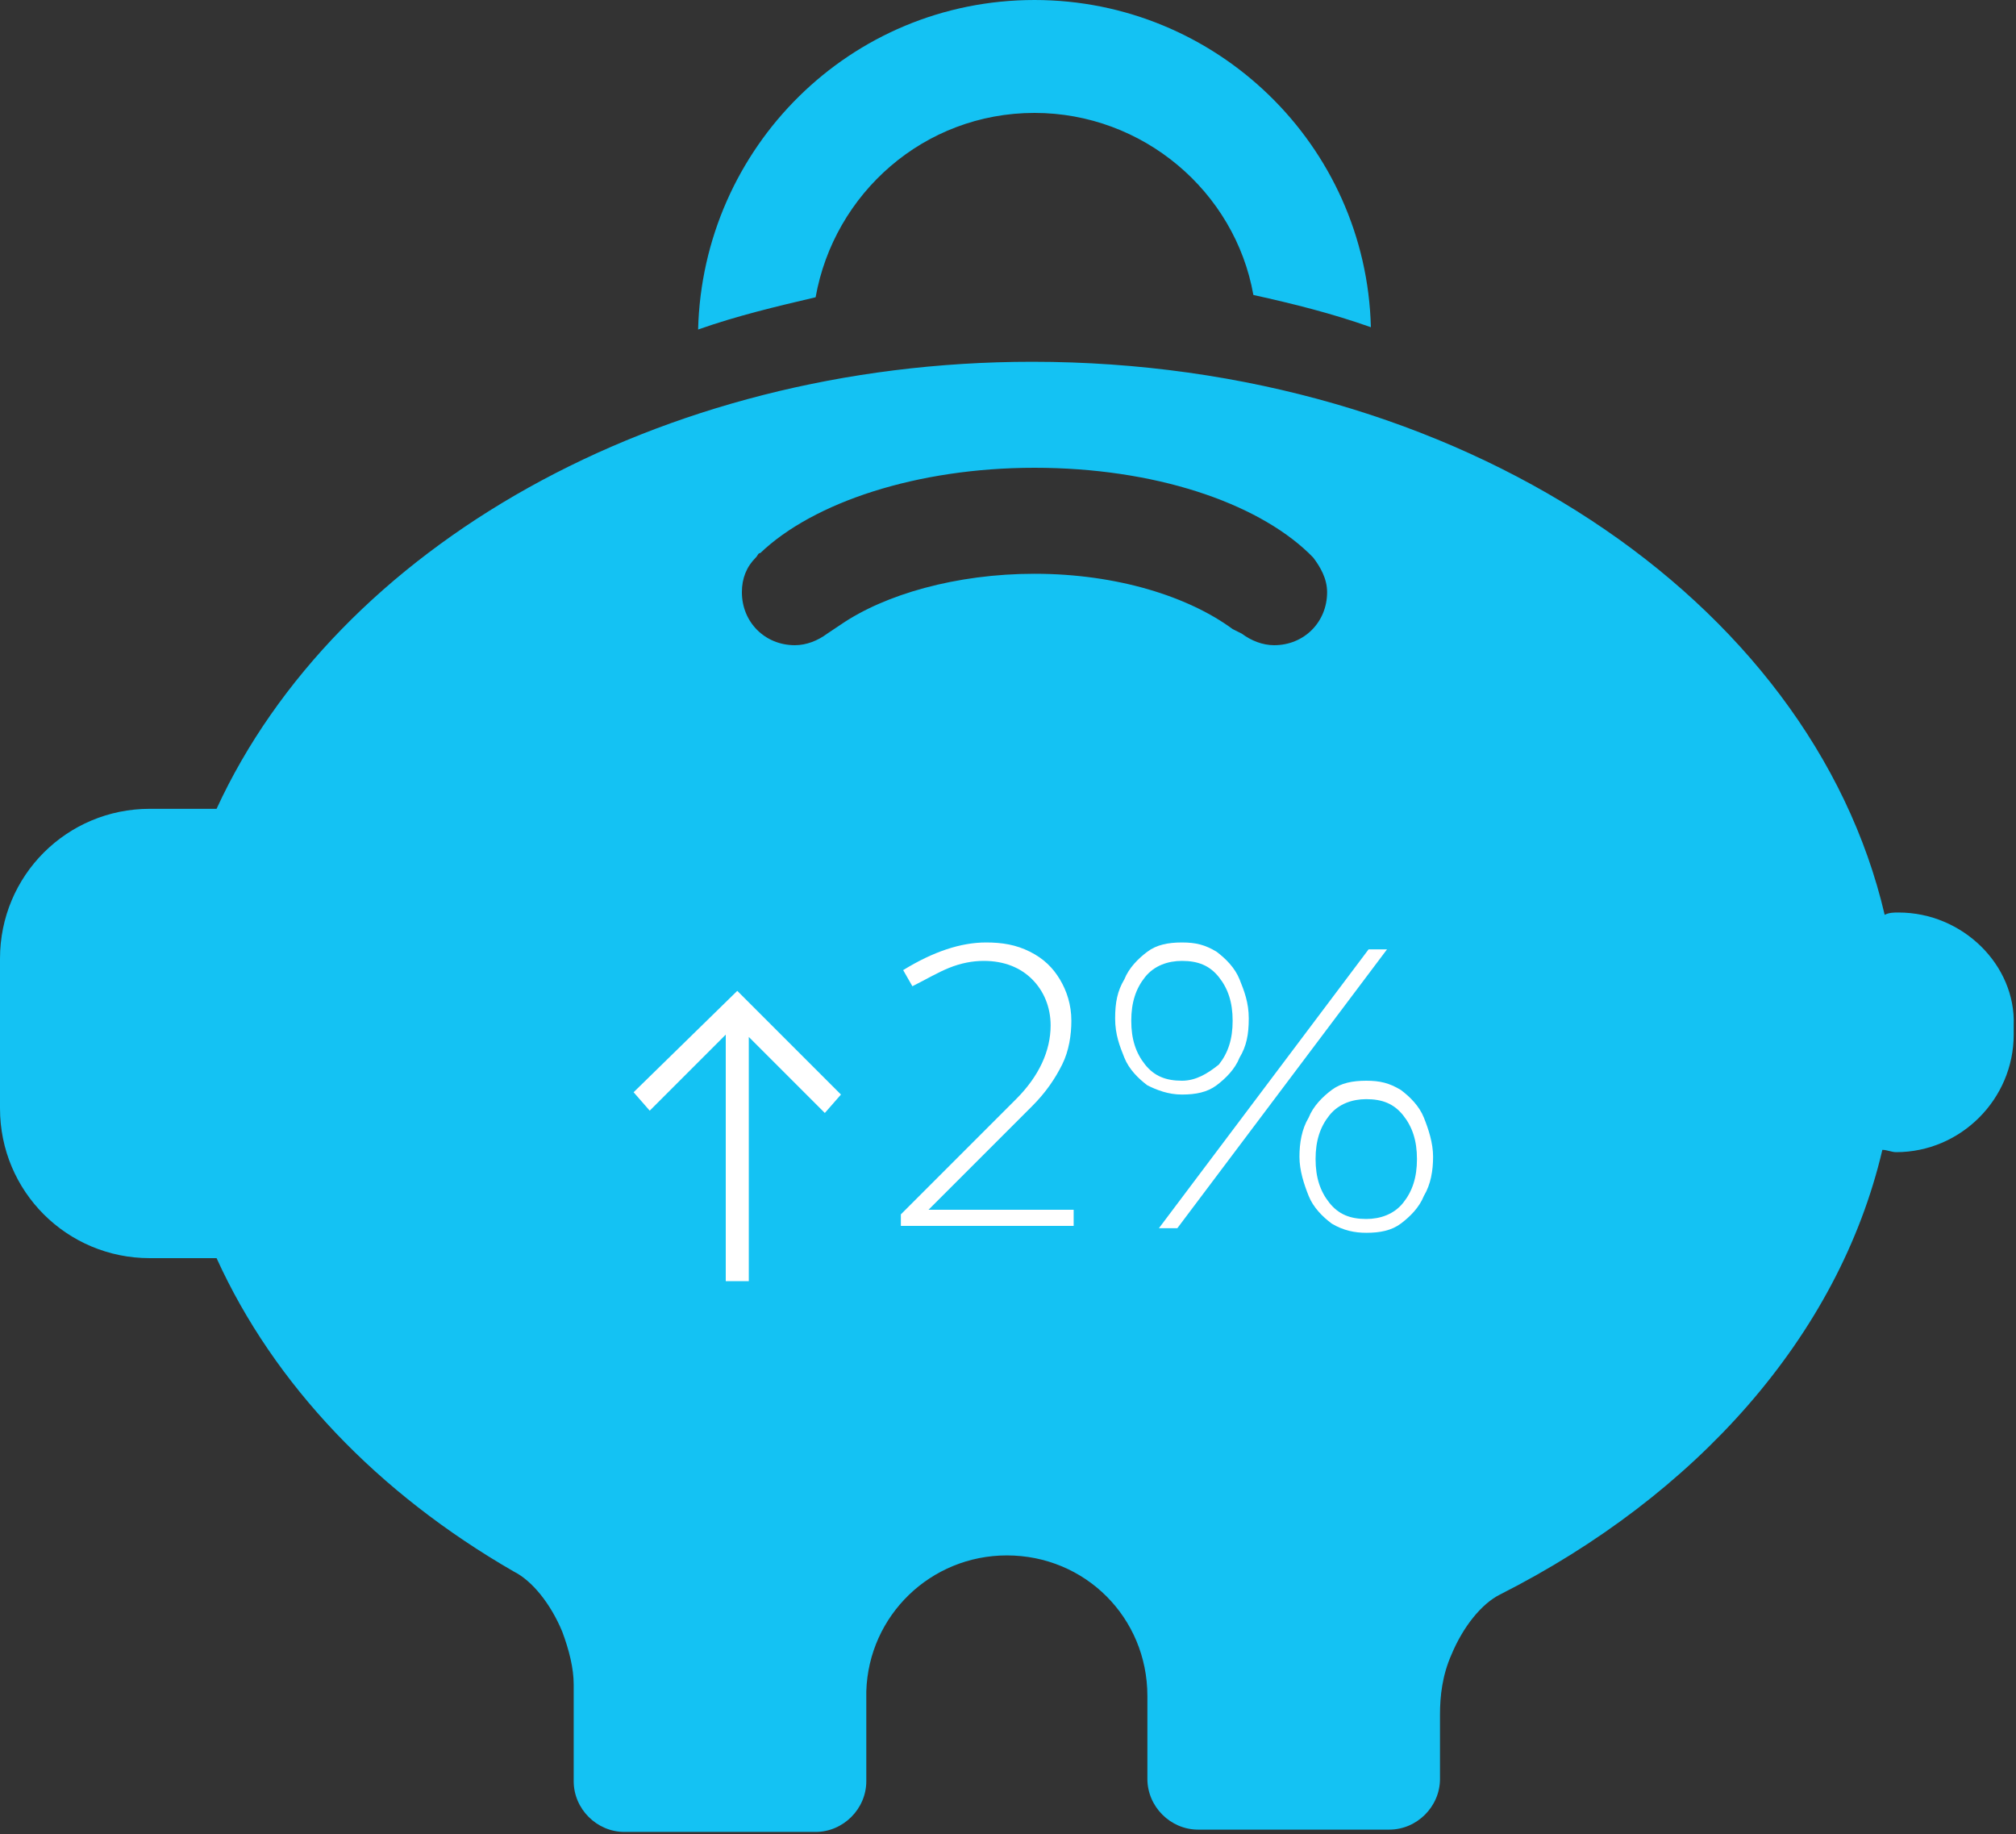 <?xml version="1.0" encoding="utf-8"?>
<!-- Generator: Adobe Illustrator 22.1.0, SVG Export Plug-In . SVG Version: 6.00 Build 0)  -->
<svg version="1.1" id="Layer_1" xmlns="http://www.w3.org/2000/svg" xmlns:xlink="http://www.w3.org/1999/xlink" x="0px" y="0px"
	 viewBox="0 0 87.5 79.6" style="enable-background:new 0 0 87.5 79.6;" xml:space="preserve">
<rect x="0" y="0" width="87.5" height="79.6" fill="#333333" stroke="none"/>
<style type="text/css">
	.st0{fill:#14C2F3;}
	.st1{fill:#FFFFFF;}
</style>
<g>
	<path class="st0" d="M35.4,12.9c0.8-4.5,4.7-8,9.5-8c4.7,0,8.7,3.4,9.5,7.9c1.8,0.4,3.4,0.8,5.1,1.4C59.3,6.3,52.8,0,44.9,0
		c-8,0-14.4,6.4-14.6,14.3C32,13.7,33.7,13.3,35.4,12.9z"/>
	<path class="st0" d="M82.4,39.6c-0.2,0-0.4,0-0.6,0.1c-3.2-13.7-18.5-24-37-24c-16.3,0-30.2,8.1-35.4,19.4H6.5
		C2.9,35.1,0,38,0,41.6v6.5c0,3.6,2.9,6.5,6.5,6.5h2.9c2.5,5.5,7,10.2,12.9,13.6v0c0.8,0.4,1.6,1.4,2.1,2.6c0.3,0.8,0.5,1.6,0.5,2.3
		v2v1.1v1.1c0,1.2,1,2.2,2.2,2.2h8.3c1.2,0,2.2-1,2.2-2.2v-1.1v-1.1v-1.3c0,0,0-0.1,0-0.1s0-0.1,0-0.1v-0.2l0,0
		c0.1-3.3,2.8-5.9,6.1-5.9c3.4,0,6.1,2.7,6.1,6.1c0,0,0,0,0,0v1.4v1.1v1.1c0,1.2,1,2.2,2.2,2.2h8.3c1.2,0,2.2-1,2.2-2.2v-1.1v-1.1
		v-0.6h0c0-0.8,0.1-1.7,0.5-2.6c0.5-1.2,1.3-2.2,2.1-2.6v0c8.5-4.3,14.7-11.2,16.6-19.3c0.2,0,0.4,0.1,0.6,0.1
		c2.8,0,5.1-2.3,5.1-5.1v-0.4C87.5,41.9,85.2,39.6,82.4,39.6z M55.3,28c-0.5,0-1-0.2-1.4-0.5l0,0l-0.4-0.2l0,0
		c-1.9-1.4-5-2.4-8.6-2.4c-3.4,0-6.5,0.9-8.4,2.2l0,0l-0.6,0.4l0,0C35.5,27.8,35,28,34.5,28c-1.3,0-2.3-1-2.3-2.3
		c0-0.6,0.2-1.1,0.6-1.5c0.1-0.1,0.1-0.2,0.2-0.2c2.3-2.2,6.8-3.7,11.9-3.7c5.2,0,9.6,1.5,11.9,3.7c0.1,0.1,0.1,0.1,0.2,0.2
		c0.3,0.4,0.6,0.9,0.6,1.5C57.6,27,56.6,28,55.3,28z"/>
</g>
<g>
	<g>
		<path class="st1" d="M31.5,44.9l-3.3,3.3l-0.7-0.8L32,43l4.5,4.5l-0.7,0.8l-3.3-3.3v10.6h-1V44.9z"/>
		<path class="st1" d="M39.1,52.7l5-5c1-1,1.5-2.1,1.5-3.2c0-0.8-0.3-1.5-0.8-2c-0.5-0.5-1.2-0.8-2.1-0.8c-0.5,0-1,0.1-1.5,0.3
			c-0.5,0.2-1,0.5-1.6,0.8l-0.4-0.7c1.3-0.8,2.5-1.2,3.6-1.2c0.7,0,1.3,0.1,1.9,0.4s1,0.7,1.3,1.2c0.3,0.5,0.5,1.1,0.5,1.8
			c0,0.6-0.1,1.3-0.4,1.9s-0.7,1.2-1.3,1.8l-4.5,4.5h6.3v0.7h-7.5V52.7z"/>
		<path class="st1" d="M49.8,47.1c-0.4-0.3-0.8-0.7-1-1.2c-0.2-0.5-0.4-1-0.4-1.7s0.1-1.2,0.4-1.7c0.2-0.5,0.6-0.9,1-1.2
			c0.4-0.3,0.9-0.4,1.5-0.4c0.6,0,1,0.1,1.5,0.4c0.4,0.3,0.8,0.7,1,1.2s0.4,1,0.4,1.7s-0.1,1.2-0.4,1.7c-0.2,0.5-0.6,0.9-1,1.2
			c-0.4,0.3-0.9,0.4-1.5,0.4C50.7,47.5,50.2,47.3,49.8,47.1z M52.9,46.2c0.4-0.5,0.6-1.1,0.6-1.9c0-0.8-0.2-1.4-0.6-1.9
			c-0.4-0.5-0.9-0.7-1.6-0.7c-0.6,0-1.2,0.2-1.6,0.7c-0.4,0.5-0.6,1.1-0.6,1.9c0,0.8,0.2,1.4,0.6,1.9c0.4,0.5,0.9,0.7,1.6,0.7
			C51.9,46.9,52.4,46.6,52.9,46.2z M59.4,41.2h0.8l-9.1,12.1h-0.8L59.4,41.2z M57.8,53.1c-0.4-0.3-0.8-0.7-1-1.2s-0.4-1.1-0.4-1.7
			c0-0.6,0.1-1.2,0.4-1.7c0.2-0.5,0.6-0.9,1-1.2c0.4-0.3,0.9-0.4,1.5-0.4c0.6,0,1,0.1,1.5,0.4c0.4,0.3,0.8,0.7,1,1.2
			c0.2,0.5,0.4,1.1,0.4,1.7c0,0.6-0.1,1.2-0.4,1.7c-0.2,0.5-0.6,0.9-1,1.2c-0.4,0.3-0.9,0.4-1.5,0.4C58.8,53.5,58.3,53.4,57.8,53.1z
			 M60.9,52.2c0.4-0.5,0.6-1.1,0.6-1.9c0-0.8-0.2-1.4-0.6-1.9c-0.4-0.5-0.9-0.7-1.6-0.7c-0.6,0-1.2,0.2-1.6,0.7s-0.6,1.1-0.6,1.9
			c0,0.8,0.2,1.4,0.6,1.9c0.4,0.5,0.9,0.7,1.6,0.7C59.9,52.9,60.5,52.7,60.9,52.2z"/>
	</g>
</g>
</svg>
